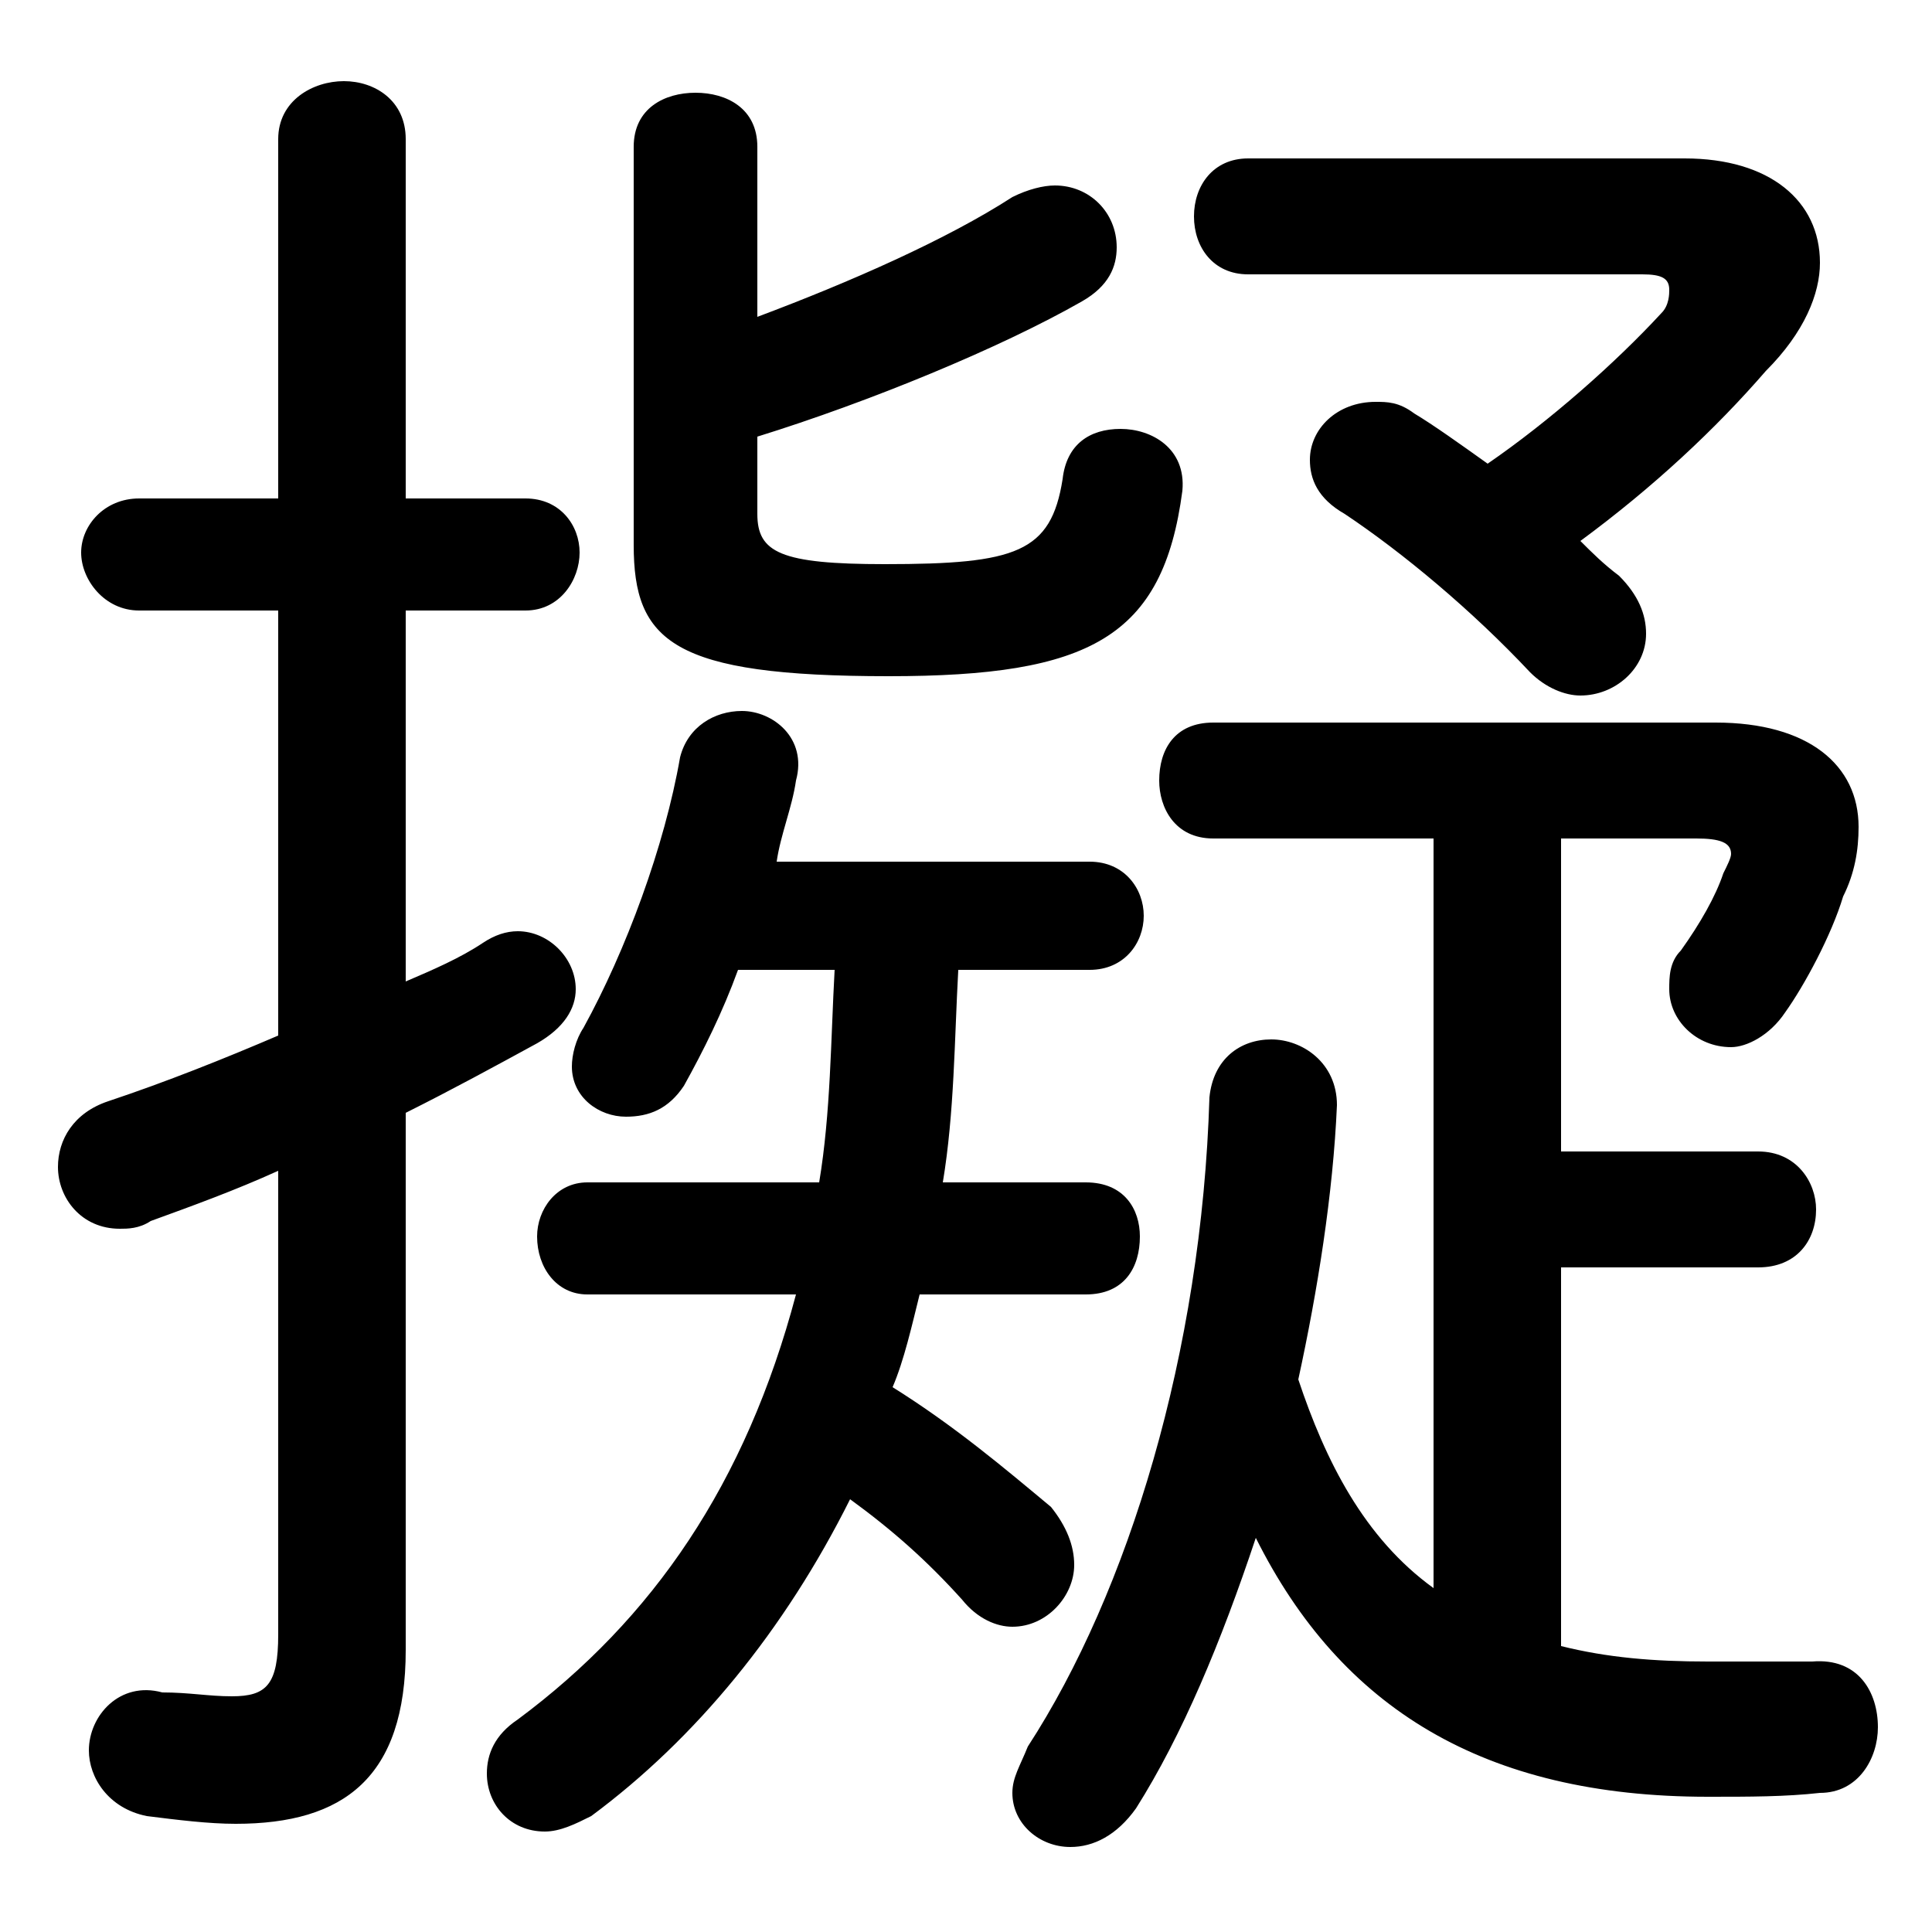 <svg xmlns="http://www.w3.org/2000/svg" viewBox="0 -44.0 50.0 50.0">
    <rect x="0" y="-44.0" width="50.0" height="50.0" fill="#808080" stroke="none"/>
    <g transform="scale(1, -1)">
        <!-- ボディの枠 -->
        <rect x="0" y="-6.0" width="50.0" height="50.0"
            stroke="white" fill="white"/>
        <!-- グリフ座標系の原点 -->
        <circle cx="0" cy="0" r="5" fill="white"/>
        <!-- グリフのアウトライン -->
        <g style="fill:black;stroke:#000000;stroke-width:0;stroke-linecap:round;stroke-linejoin:round;">
        <path d="M 40.4 11.2 L 45.5 11.2 C 46.5 11.2 47.0 11.9 47.0 12.7 C 47.0 13.4 46.5 14.2 45.5 14.2 L 40.4 14.2 L 40.4 22.3 L 43.9 22.3 C 44.5 22.3 44.8 22.2 44.8 21.9 C 44.8 21.8 44.7 21.6 44.6 21.4 C 44.4 20.8 44.0 20.1 43.5 19.4 C 43.2 19.1 43.2 18.7 43.2 18.4 C 43.2 17.6 43.9 16.9 44.8 16.9 C 45.2 16.9 45.8 17.2 46.2 17.8 C 46.7 18.5 47.4 19.8 47.7 20.8 C 48.0 21.4 48.1 22.0 48.1 22.6 C 48.1 24.2 46.8 25.3 44.4 25.3 L 31.4 25.3 C 30.4 25.3 30.0 24.6 30.0 23.8 C 30.0 23.1 30.4 22.3 31.4 22.3 L 37.1 22.3 L 37.1 2.9 C 35.3 4.2 34.3 6.2 33.6 8.3 C 34.1 10.6 34.5 13.1 34.6 15.4 C 34.6 16.5 33.7 17.1 32.9 17.1 C 32.1 17.1 31.4 16.6 31.3 15.6 C 31.1 9.0 29.2 2.8 26.6 -1.2 C 26.4 -1.7 26.2 -2.0 26.2 -2.4 C 26.2 -3.2 26.9 -3.8 27.7 -3.8 C 28.3 -3.8 28.9 -3.5 29.4 -2.8 C 30.6 -0.9 31.6 1.5 32.5 4.2 C 34.7 -0.2 38.4 -2.5 44.2 -2.5 C 45.3 -2.5 46.2 -2.5 47.1 -2.4 C 48.1 -2.4 48.6 -1.5 48.6 -0.7 C 48.6 0.2 48.1 1.1 46.9 1.0 C 46.0 1.0 45.2 1.0 44.2 1.0 C 42.8 1.0 41.6 1.1 40.4 1.4 Z M 21.6 18.9 C 21.5 17.1 21.5 15.2 21.2 13.4 L 15.2 13.4 C 14.4 13.4 13.9 12.7 13.9 12.0 C 13.9 11.2 14.4 10.5 15.2 10.5 L 20.6 10.5 C 19.3 5.6 16.9 2.1 13.4 -0.5 C 12.8 -0.9 12.6 -1.4 12.6 -1.9 C 12.6 -2.7 13.2 -3.4 14.1 -3.4 C 14.5 -3.4 14.9 -3.2 15.3 -3.0 C 18.0 -1.0 20.3 1.8 22.0 5.2 C 23.1 4.4 24.0 3.6 24.9 2.6 C 25.3 2.1 25.8 1.9 26.2 1.9 C 27.1 1.9 27.8 2.7 27.8 3.5 C 27.8 4.0 27.6 4.5 27.2 5.0 C 26.0 6.0 24.7 7.1 23.1 8.1 C 23.4 8.8 23.6 9.7 23.8 10.5 L 28.1 10.5 C 29.1 10.5 29.5 11.2 29.5 12.0 C 29.5 12.7 29.1 13.4 28.1 13.4 L 24.4 13.4 C 24.7 15.2 24.7 17.1 24.8 18.9 L 28.2 18.9 C 29.1 18.9 29.6 19.6 29.6 20.3 C 29.6 21.0 29.1 21.7 28.2 21.7 L 20.1 21.7 C 20.2 22.4 20.5 23.1 20.6 23.8 C 20.9 24.9 20.0 25.6 19.2 25.6 C 18.5 25.6 17.8 25.2 17.6 24.4 C 17.2 22.1 16.2 19.4 15.1 17.4 C 14.9 17.1 14.8 16.7 14.8 16.4 C 14.8 15.6 15.5 15.1 16.2 15.1 C 16.8 15.1 17.3 15.3 17.7 15.9 C 18.2 16.8 18.7 17.8 19.1 18.9 Z M 10.5 15.2 C 11.7 15.8 12.8 16.4 13.9 17.0 C 14.6 17.4 14.9 17.9 14.9 18.4 C 14.9 19.2 14.2 19.9 13.4 19.9 C 13.1 19.9 12.8 19.8 12.5 19.6 C 11.9 19.2 11.2 18.9 10.5 18.6 L 10.5 28.2 L 13.6 28.2 C 14.5 28.2 15.0 29.0 15.0 29.7 C 15.0 30.4 14.5 31.1 13.6 31.1 L 10.5 31.1 L 10.5 40.4 C 10.5 41.4 9.7 41.9 8.9 41.9 C 8.1 41.9 7.2 41.4 7.2 40.4 L 7.2 31.1 L 3.6 31.1 C 2.7 31.1 2.1 30.4 2.1 29.7 C 2.1 29.0 2.7 28.2 3.6 28.2 L 7.2 28.2 L 7.2 17.2 C 5.8 16.6 4.3 16.0 2.8 15.5 C 1.9 15.2 1.5 14.5 1.5 13.8 C 1.5 13.0 2.1 12.2 3.1 12.2 C 3.3 12.2 3.6 12.2 3.9 12.4 C 5.0 12.8 6.1 13.2 7.2 13.7 L 7.2 1.7 C 7.2 0.4 6.9 0.1 6.0 0.1 C 5.4 0.1 4.9 0.2 4.2 0.2 C 3.1 0.5 2.3 -0.4 2.3 -1.3 C 2.3 -2.0 2.8 -2.8 3.8 -3.0 C 4.6 -3.1 5.4 -3.2 6.1 -3.2 C 8.9 -3.2 10.5 -2.0 10.5 1.3 Z M 32.3 39.9 C 31.4 39.9 30.9 39.2 30.9 38.4 C 30.9 37.6 31.4 36.9 32.3 36.9 L 42.5 36.9 C 43.0 36.9 43.2 36.8 43.2 36.5 C 43.2 36.4 43.2 36.1 43.0 35.9 C 41.8 34.6 40.1 33.1 38.5 32.0 C 37.8 32.5 37.1 33.0 36.6 33.3 C 36.2 33.6 35.9 33.6 35.6 33.6 C 34.6 33.6 33.9 32.9 33.9 32.1 C 33.9 31.6 34.1 31.1 34.8 30.7 C 36.3 29.7 38.1 28.2 39.6 26.6 C 40.0 26.2 40.5 26.0 40.9 26.0 C 41.8 26.0 42.6 26.7 42.6 27.6 C 42.6 28.1 42.4 28.6 41.9 29.1 C 41.5 29.4 41.2 29.7 40.9 30.0 C 42.8 31.4 44.4 32.9 45.7 34.4 C 46.7 35.4 47.1 36.4 47.1 37.2 C 47.1 38.8 45.8 39.9 43.6 39.9 Z M 19.6 32.7 C 22.5 33.6 25.9 35.0 28.0 36.2 C 28.7 36.6 28.9 37.1 28.9 37.6 C 28.9 38.5 28.2 39.2 27.3 39.2 C 27.0 39.2 26.6 39.1 26.2 38.9 C 24.5 37.8 22.0 36.7 19.6 35.8 L 19.6 40.2 C 19.6 41.2 18.8 41.6 18.0 41.6 C 17.2 41.6 16.4 41.2 16.4 40.2 L 16.4 29.9 C 16.4 27.4 17.4 26.5 23.0 26.5 C 28.2 26.5 30.1 27.5 30.6 31.3 C 30.7 32.4 29.8 32.9 29.0 32.9 C 28.2 32.9 27.6 32.5 27.5 31.6 C 27.2 29.7 26.3 29.4 22.9 29.4 C 20.2 29.4 19.6 29.7 19.6 30.7 Z"/>
    </g>
    </g>
</svg>
